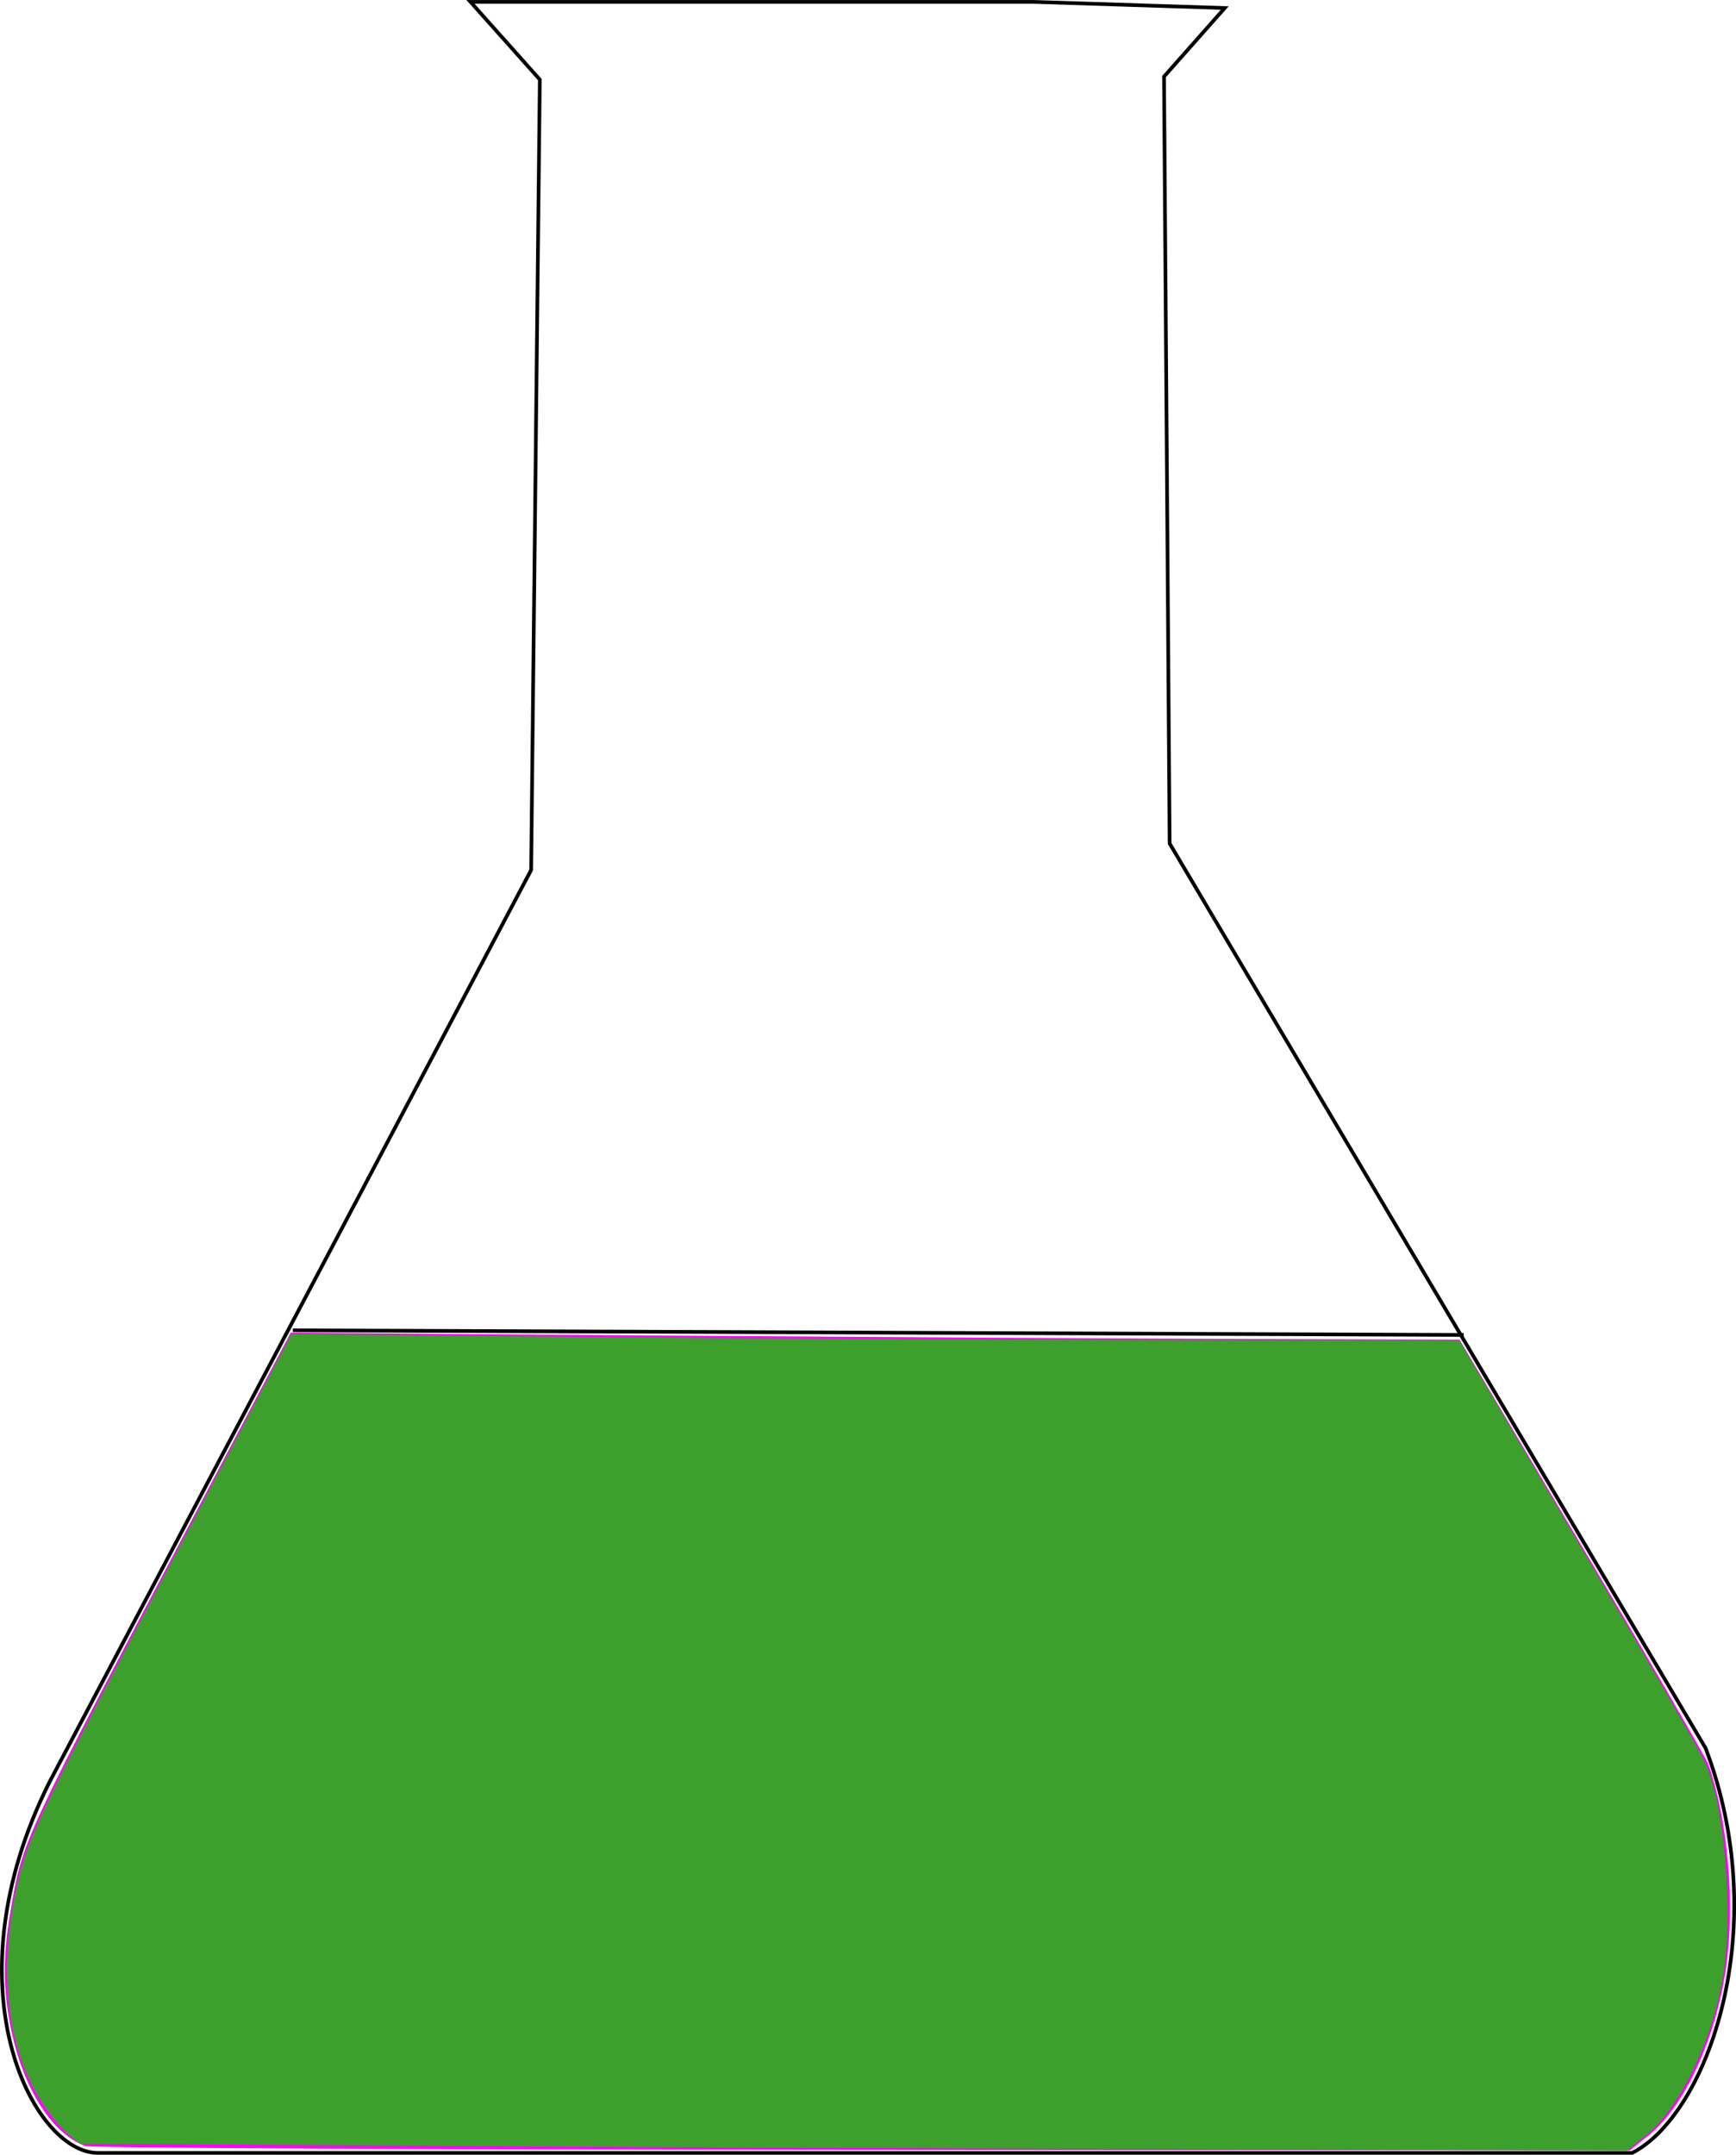 <?xml version="1.0" encoding="UTF-8" standalone="no"?>
<!-- Created with Inkscape (http://www.inkscape.org/) -->

<svg
   xmlns:dc="http://purl.org/dc/elements/1.1/"
   xmlns:cc="http://creativecommons.org/ns#"
   xmlns:rdf="http://www.w3.org/1999/02/22-rdf-syntax-ns#"
   xmlns:svg="http://www.w3.org/2000/svg"
   xmlns="http://www.w3.org/2000/svg"
   xmlns:sodipodi="http://sodipodi.sourceforge.net/DTD/sodipodi-0.dtd"
   xmlns:inkscape="http://www.inkscape.org/namespaces/inkscape"
   width="20.353mm"
   height="25.259mm"
   viewBox="0 0 20.353 25.259"
   version="1.1"
   id="svg8"
   inkscape:version="0.92.2 (5c3e80d, 2017-08-06)"
   sodipodi:docname="ammonia.svg">
  <defs
     id="defs2" />
  <sodipodi:namedview
     id="base"
     pagecolor="#ffffff"
     bordercolor="#666666"
     borderopacity="1.0"
     inkscape:pageopacity="0.0"
     inkscape:pageshadow="2"
     inkscape:zoom="0.98994949"
     inkscape:cx="66.040527"
     inkscape:cy="-264.24914"
     inkscape:document-units="mm"
     inkscape:current-layer="layer1"
     showgrid="false"
     inkscape:window-width="1280"
     inkscape:window-height="995"
     inkscape:window-x="-9"
     inkscape:window-y="-9"
     inkscape:window-maximized="1" />
  <g
     inkscape:label="Layer 1"
     inkscape:groupmode="layer"
     id="layer1"
     transform="translate(-0.428,-0.204)">
    <path
       style="fill:none;stroke:#000000;stroke-width:0.043px;stroke-linecap:butt;stroke-linejoin:miter;stroke-opacity:1"
       d="M 12.55,0.226 H 5.944 l 0.813,0.911 -0.102,9.266 -5.643,10.684 c -1.211,2.408 -0.201,4.352 0.561,4.355 H 19.564 c 0.892,-0.46 1.661,-2.641 0.86,-4.746 l -6.283,-10.604 -0.066,-8.99 0.712,-0.804 z"
       id="path3699"
       inkscape:connector-curvature="0"
       sodipodi:nodetypes="cccccccccccc" />
    <path
       style="fill:none;stroke:#000000;stroke-width:0.043px;stroke-linecap:butt;stroke-linejoin:miter;stroke-opacity:1"
       d="m 3.861,15.799 13.728,0.054"
       id="path3701"
       inkscape:connector-curvature="0" />
    <path
       style="fill:#ff00ff;stroke-width:0.044"
       d="m 1.434,25.364 c -0.419,-0.153 -0.766,-0.727 -0.899,-1.49 -0.072,-0.414 -0.068,-0.778 0.016,-1.265 0.144,-0.842 0.125,-0.801 2.21,-4.747 l 1.075,-2.035 4.387,0.033 c 2.413,0.018 5.496,0.036 6.852,0.04 l 2.465,0.008 1.434,2.421 c 0.789,1.332 1.456,2.483 1.483,2.559 0.23,0.648 0.316,1.651 0.205,2.398 -0.124,0.835 -0.491,1.621 -0.912,1.956 l -0.215,0.171 -8.997,-0.006 c -4.948,-0.003 -9.046,-0.023 -9.105,-0.045 z"
       id="path4508"
       inkscape:connector-curvature="0" />
    <path
       style="fill:#3da02c;stroke-width:0.044;fill-opacity:1"
       d="m 6.016,25.361 -4.654,-0.027 -0.147,-0.118 c -0.081,-0.065 -0.229,-0.252 -0.33,-0.416 -0.387,-0.632 -0.479,-1.528 -0.258,-2.509 0.127,-0.561 0.273,-0.865 2.054,-4.246 l 1.161,-2.204 3.285,0.034 c 1.807,0.019 4.887,0.035 6.846,0.036 l 3.561,0.002 0.557,0.946 c 1.901,3.228 2.278,3.879 2.356,4.076 0.211,0.53 0.3,1.754 0.178,2.455 -0.134,0.766 -0.513,1.538 -0.911,1.855 l -0.213,0.17 -4.415,-0.013 c -2.428,-0.007 -6.509,-0.025 -9.069,-0.04 z"
       id="path4510"
       inkscape:connector-curvature="0" />
    <path
       style="opacity:0.83;fill:none;fill-opacity:1;stroke-width:0.044"
       d="m 5.244,25.361 -3.881,-0.027 -0.145,-0.116 c -0.203,-0.162 -0.473,-0.613 -0.576,-0.958 -0.173,-0.584 -0.18,-1.19 -0.022,-1.948 0.115,-0.553 0.289,-0.911 2.247,-4.626 l 0.974,-1.848 3.716,0.035 c 2.044,0.019 5.125,0.035 6.846,0.035 l 3.13,2.2e-4 1.1,1.866 c 1.398,2.371 1.778,3.037 1.848,3.24 0.201,0.58 0.261,1.818 0.121,2.501 -0.148,0.723 -0.475,1.37 -0.865,1.712 l -0.213,0.187 -5.2,-0.013 c -2.86,-0.007 -6.946,-0.025 -9.081,-0.04 z"
       id="path4512"
       inkscape:connector-curvature="0" />
  </g>
</svg>